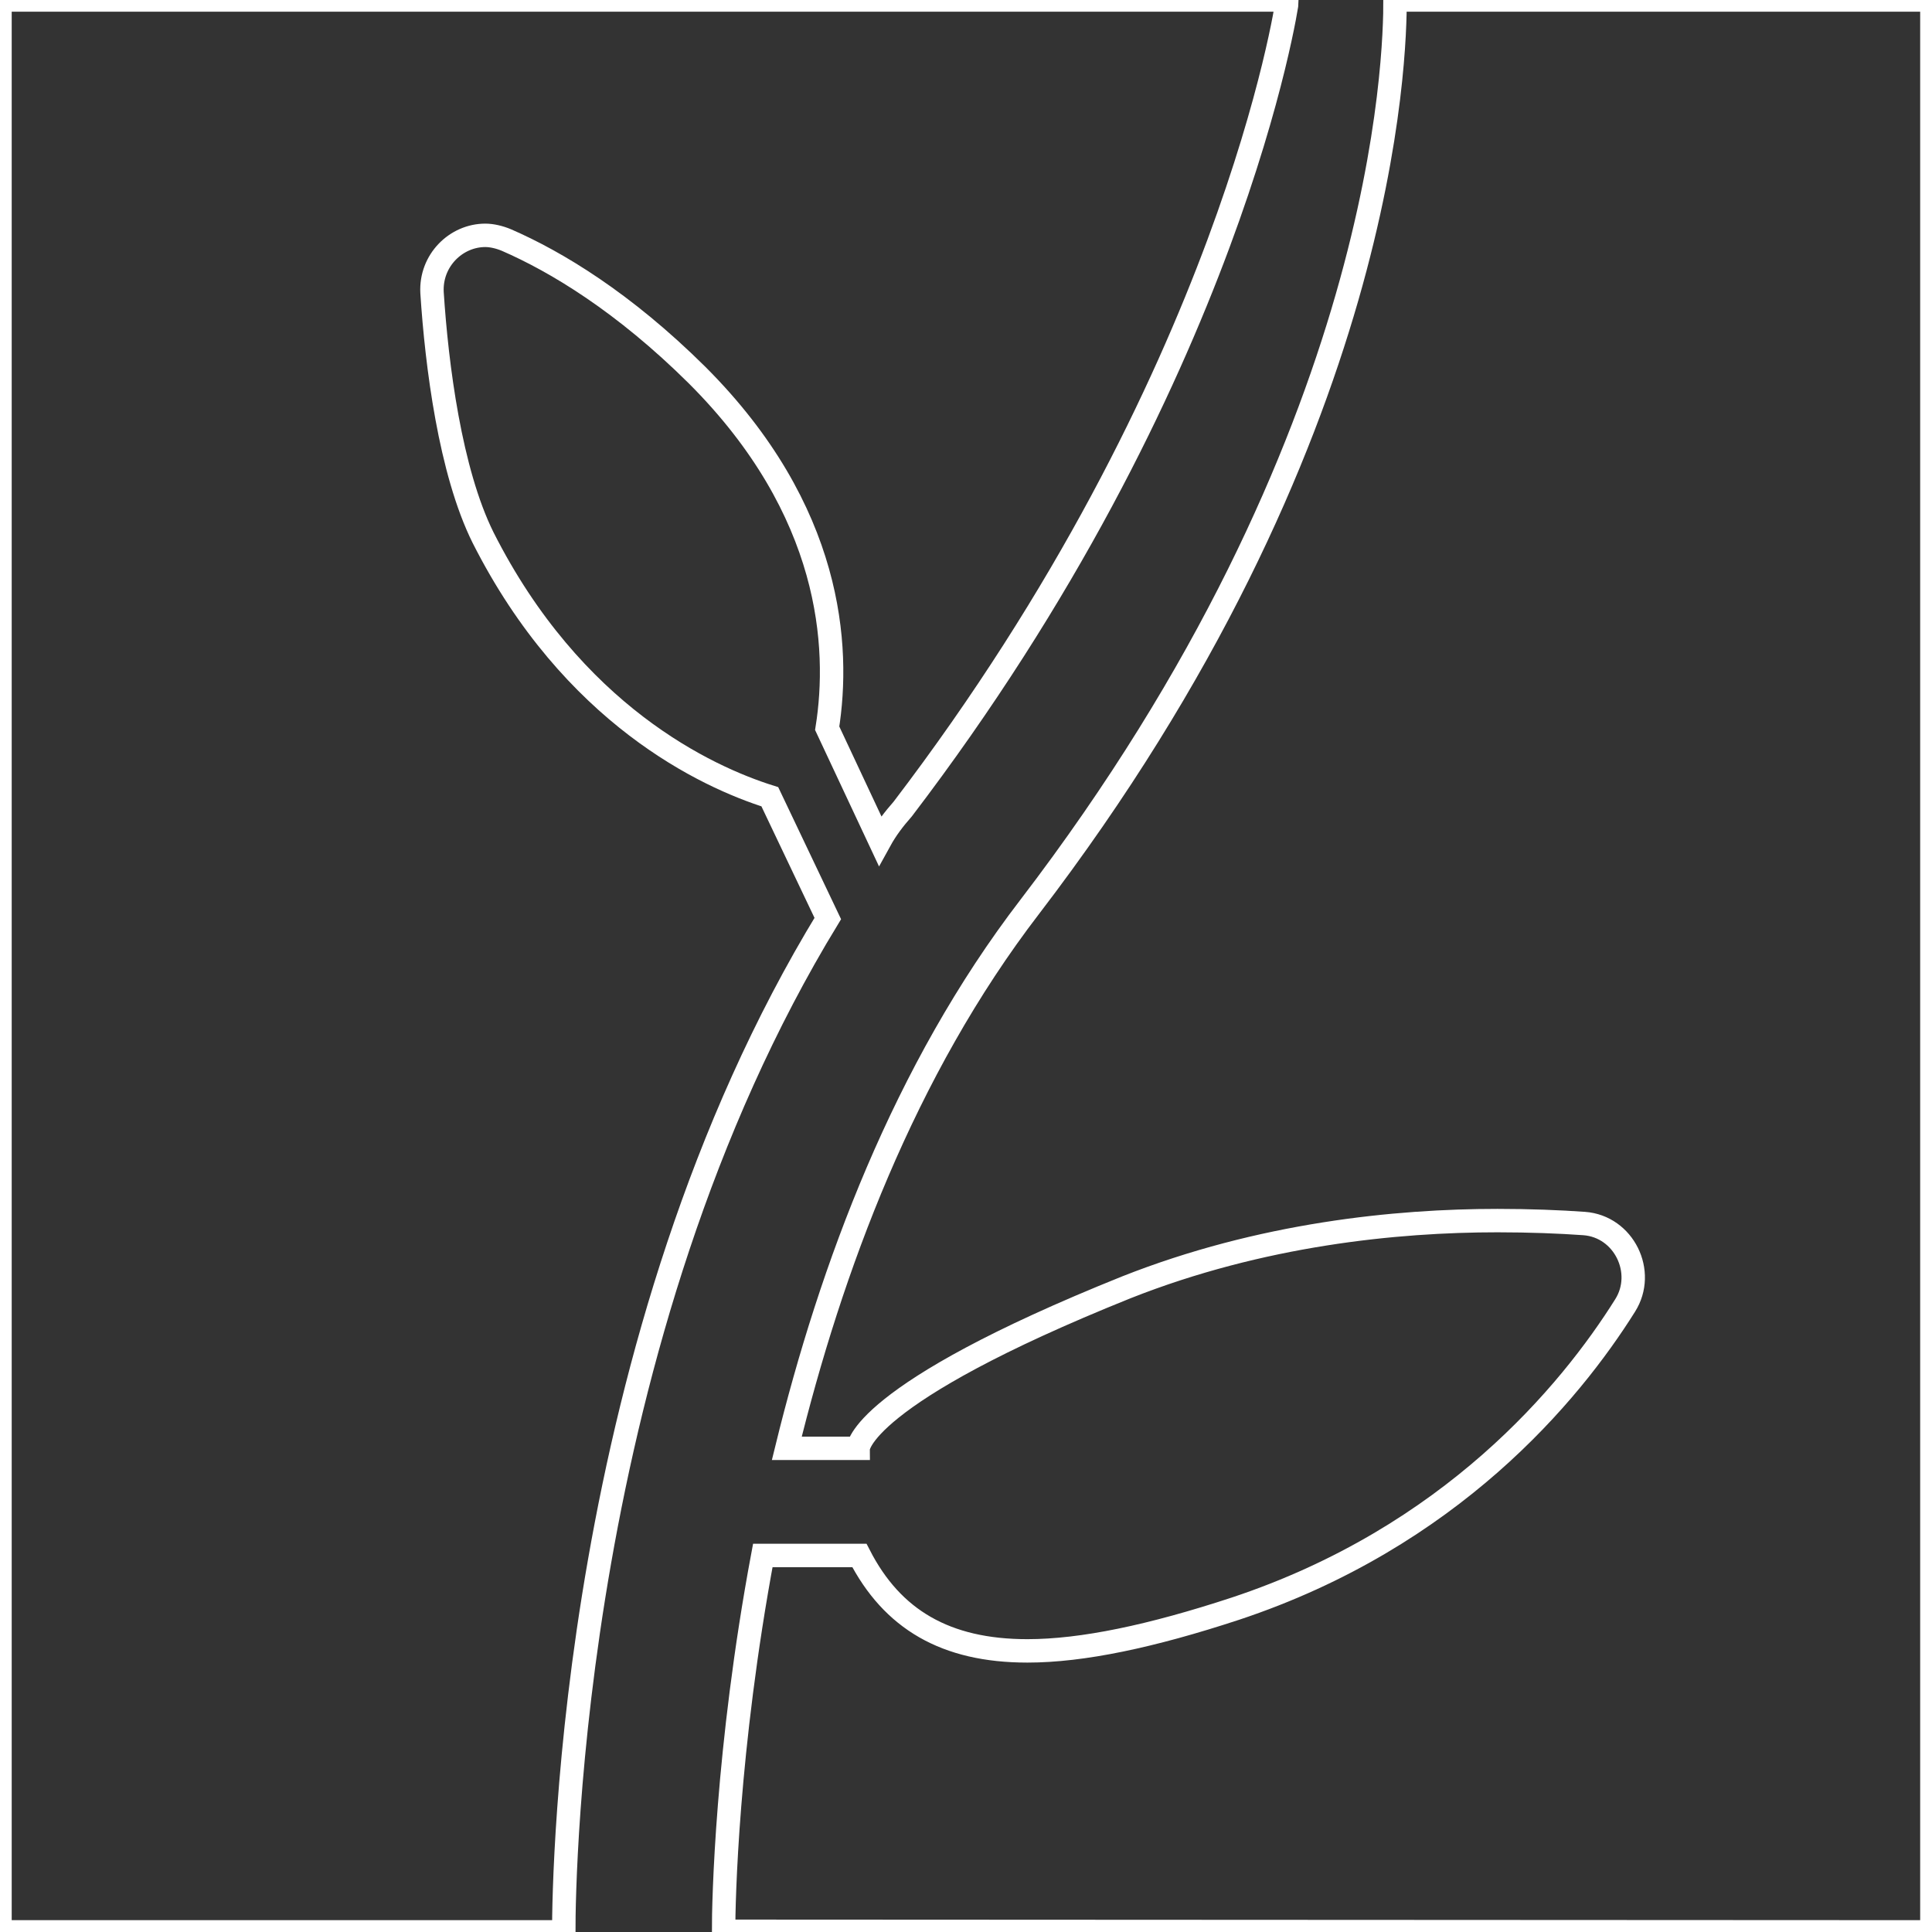 <?xml version="1.0" encoding="utf-8"?>
<!-- Generator: Adobe Illustrator 24.1.3, SVG Export Plug-In . SVG Version: 6.00 Build 0)  -->
<svg version="1.1" baseProfile="tiny" id="Layer_1" xmlns="http://www.w3.org/2000/svg" xmlns:xlink="http://www.w3.org/1999/xlink"
	 x="0px" y="0px" viewBox="0 0 176 176" overflow="visible" xml:space="preserve">
<rect x="0" y="0" width="176" height="176" fill="#333333" stroke="none"/>
<g>
	<g transform="scale(5.333,5.333)">
		<path fill="none" stroke="#FFFFFF" stroke-width="0.4" stroke-miterlimit="10" d="M0,0v33l0,0h9.63
			c0-0.99,0.13-10.13,4.51-17.31l-0.99-2.08c-1.08-0.34-3.37-1.4-4.9-4.43C7.69,8.05,7.46,6.24,7.38,5
			C7.35,4.45,7.79,4.02,8.29,4.02c0.11,0,0.24,0.03,0.36,0.08c0.85,0.37,2,1.06,3.26,2.31c2.31,2.31,2.44,4.64,2.22,6.03l0.9,1.92
			c0.11-0.2,0.24-0.37,0.39-0.54C21.04,6.45,21.99,0.05,21.99,0H0z M23.83,0c0,0.91-0.11,7.48-6.24,15.49
			c-2.15,2.8-3.4,6.19-4.15,9.25h1.22c0,0,0-0.91,4.58-2.75c2.3-0.91,4.61-1.14,6.34-1.14c0.55,0,1.06,0.02,1.48,0.05
			c0.68,0.05,1.06,0.83,0.7,1.4c-0.94,1.5-2.98,3.96-6.66,5.18c-1.43,0.47-2.61,0.72-3.55,0.72c-1.4,0-2.31-0.54-2.87-1.63h-1.65
			c-0.62,3.32-0.67,5.93-0.67,6.42L33,33l0,0V0l0,0H23.83z"/>
	</g>
</g>
</svg>
